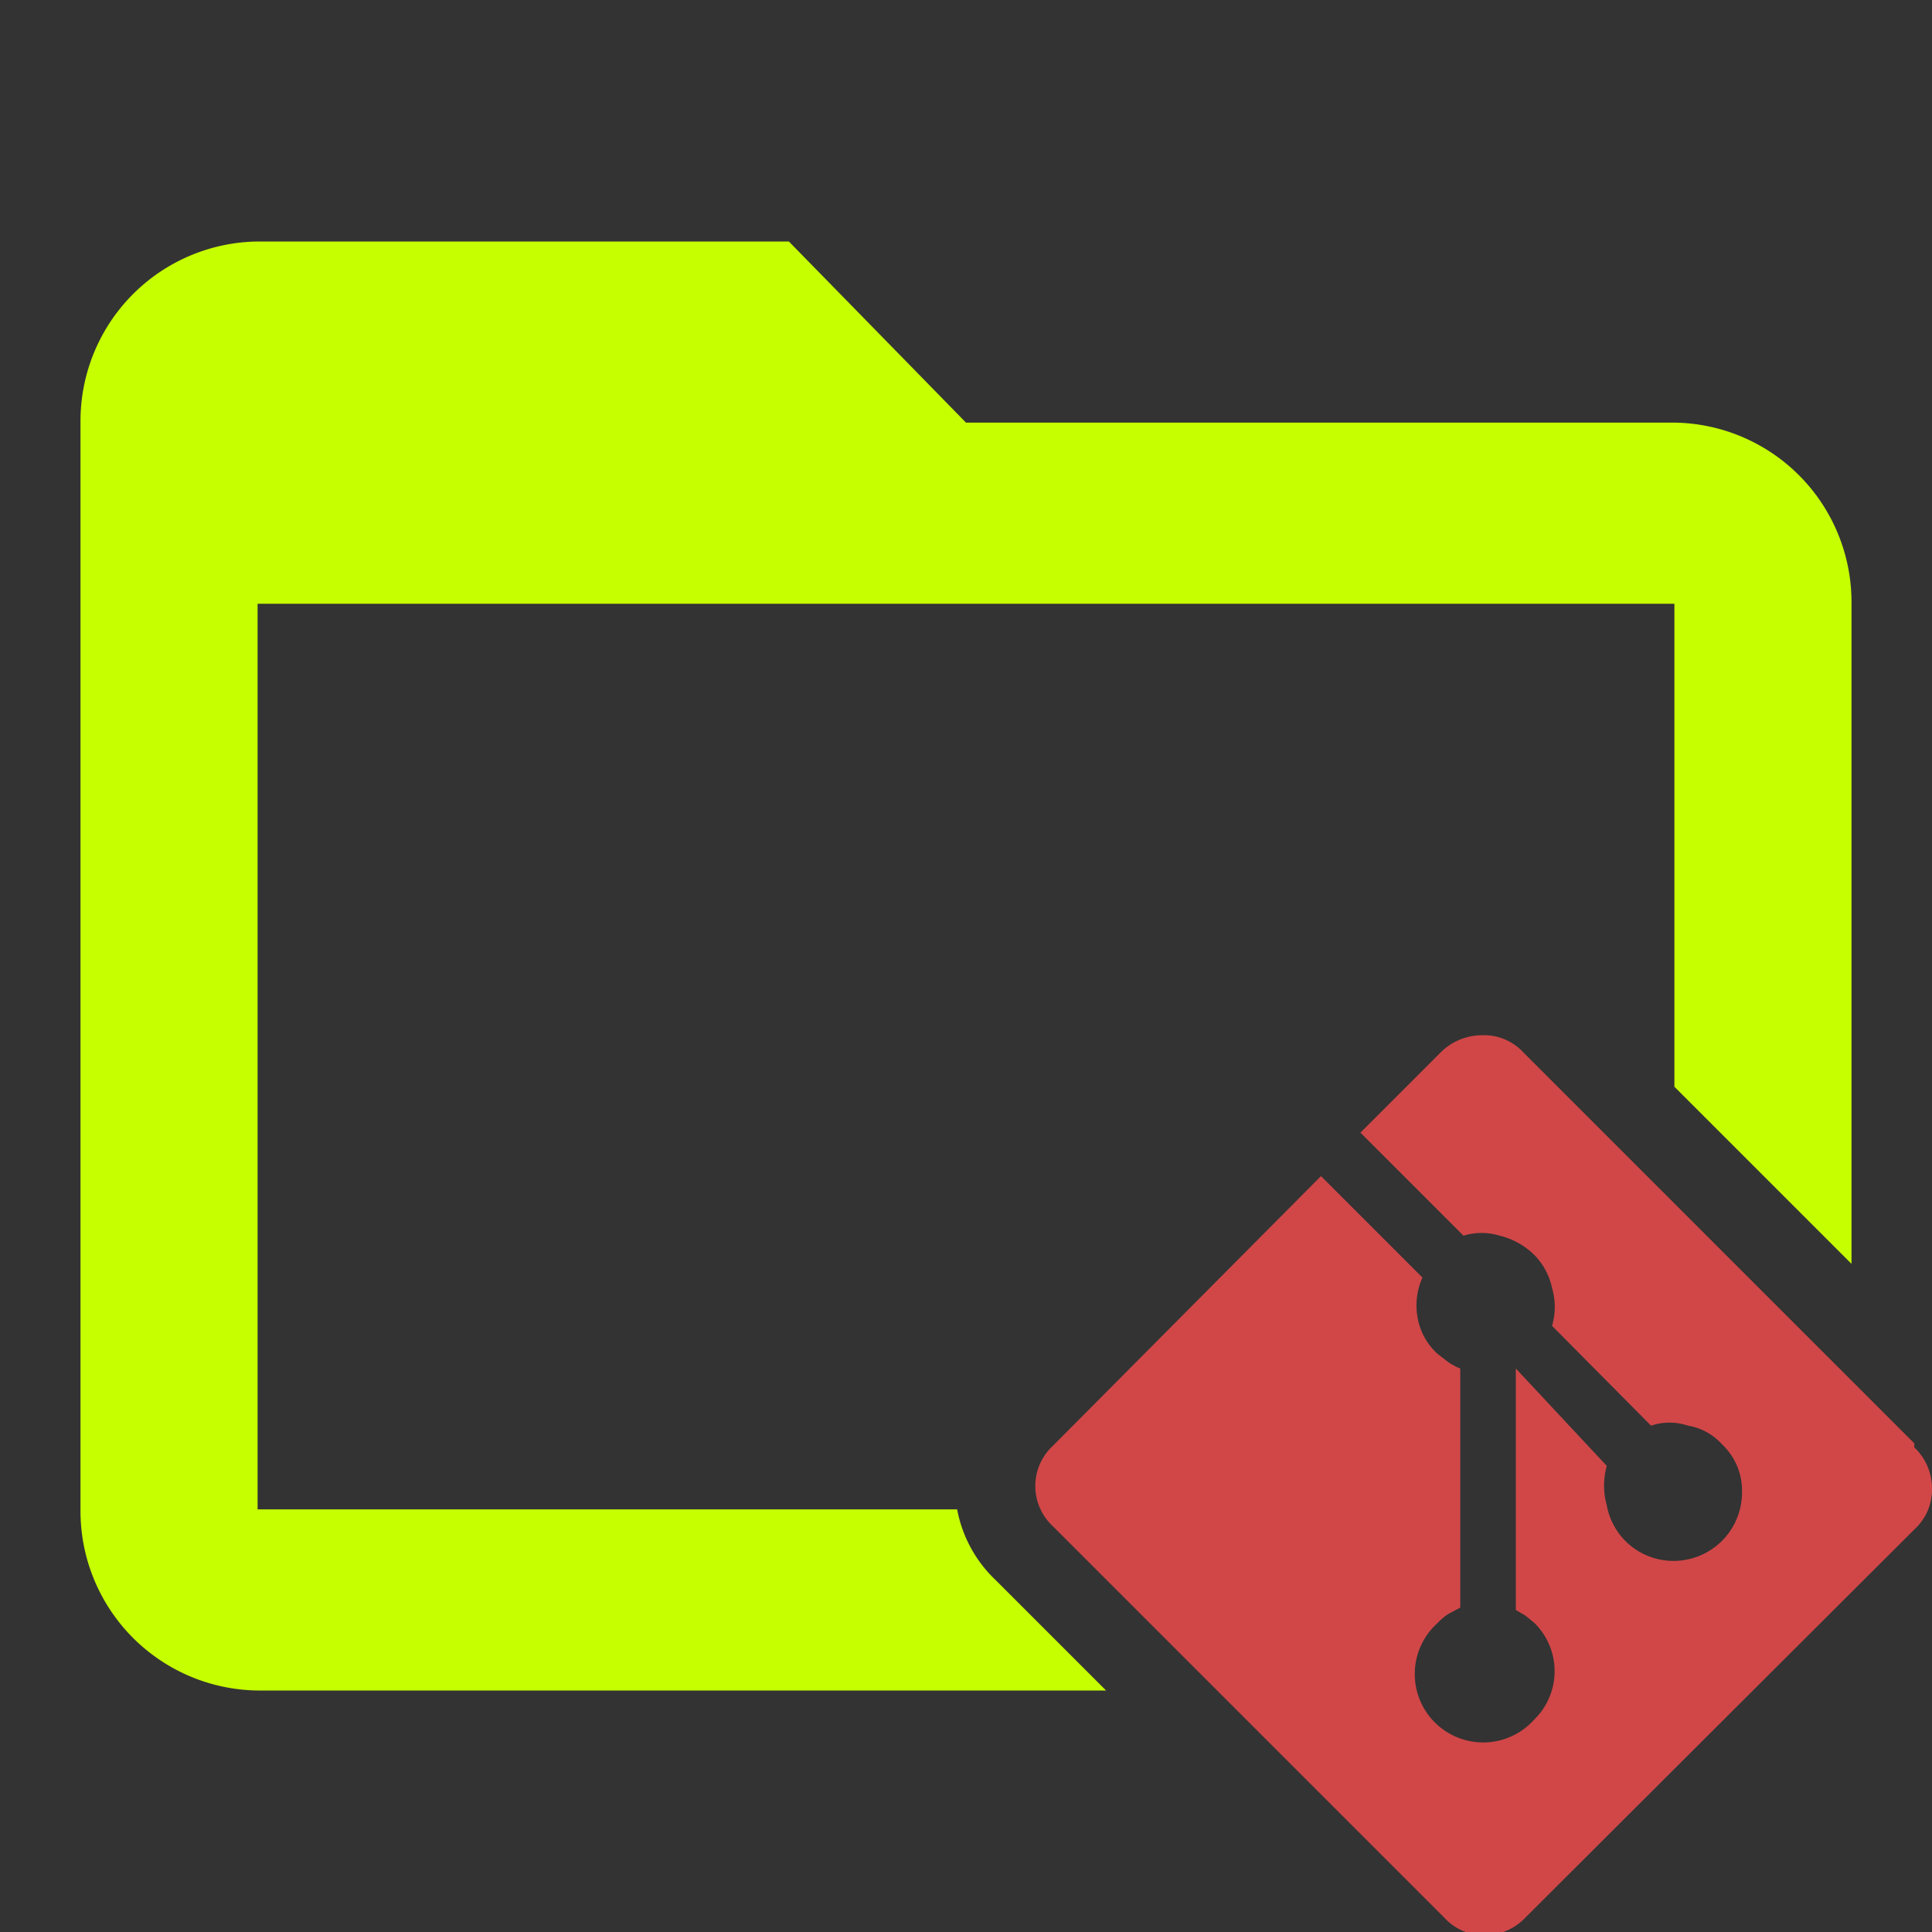 <svg data-name="Layer 1" xmlns="http://www.w3.org/2000/svg" viewBox="0 0 24 24"><rect x="0" y="0" width="24" height="24" fill="#333333" stroke="none"/><path d="M23.78 17.93l-4.86-4.86a.66.66 0 00-.5-.21.73.73 0 00-.52.21l-1 1 1.28 1.28a.77.77 0 01.45 0 .92.92 0 01.43.24.82.82 0 01.22.41.83.83 0 010 .47l1.23 1.24a.72.72 0 01.46 0 .73.73 0 01.42.23.79.79 0 01.25.6.85.85 0 01-.85.85.84.84 0 01-.83-.69.91.91 0 010-.49L18.83 17v3l.12.07.11.09a.84.84 0 010 1.2.85.85 0 11-1.2-1.2.69.69 0 01.13-.11l.15-.08V17a.71.71 0 01-.15-.08l-.13-.1a.79.79 0 01-.25-.45.85.85 0 01.06-.5l-1.26-1.26-3.33 3.35a.68.68 0 000 1l4.86 4.86a.67.67 0 00.5.22.7.7 0 00.51-.22L23.78 19a.67.67 0 00.22-.51.7.7 0 00-.22-.51z" fill="#d14748" fill-rule="evenodd"/><path d="M12.37 19.63a1.62 1.62 0 01-.48-.88H3.2V7.5h17.6v6l2.2 2.2V7.5a2.23 2.23 0 00-2.2-2.25H12L9.8 3H3.2A2.23 2.23 0 001 5.25v13.5A2.23 2.23 0 003.2 21h10.54z" fill="#C6FF00"/></svg>